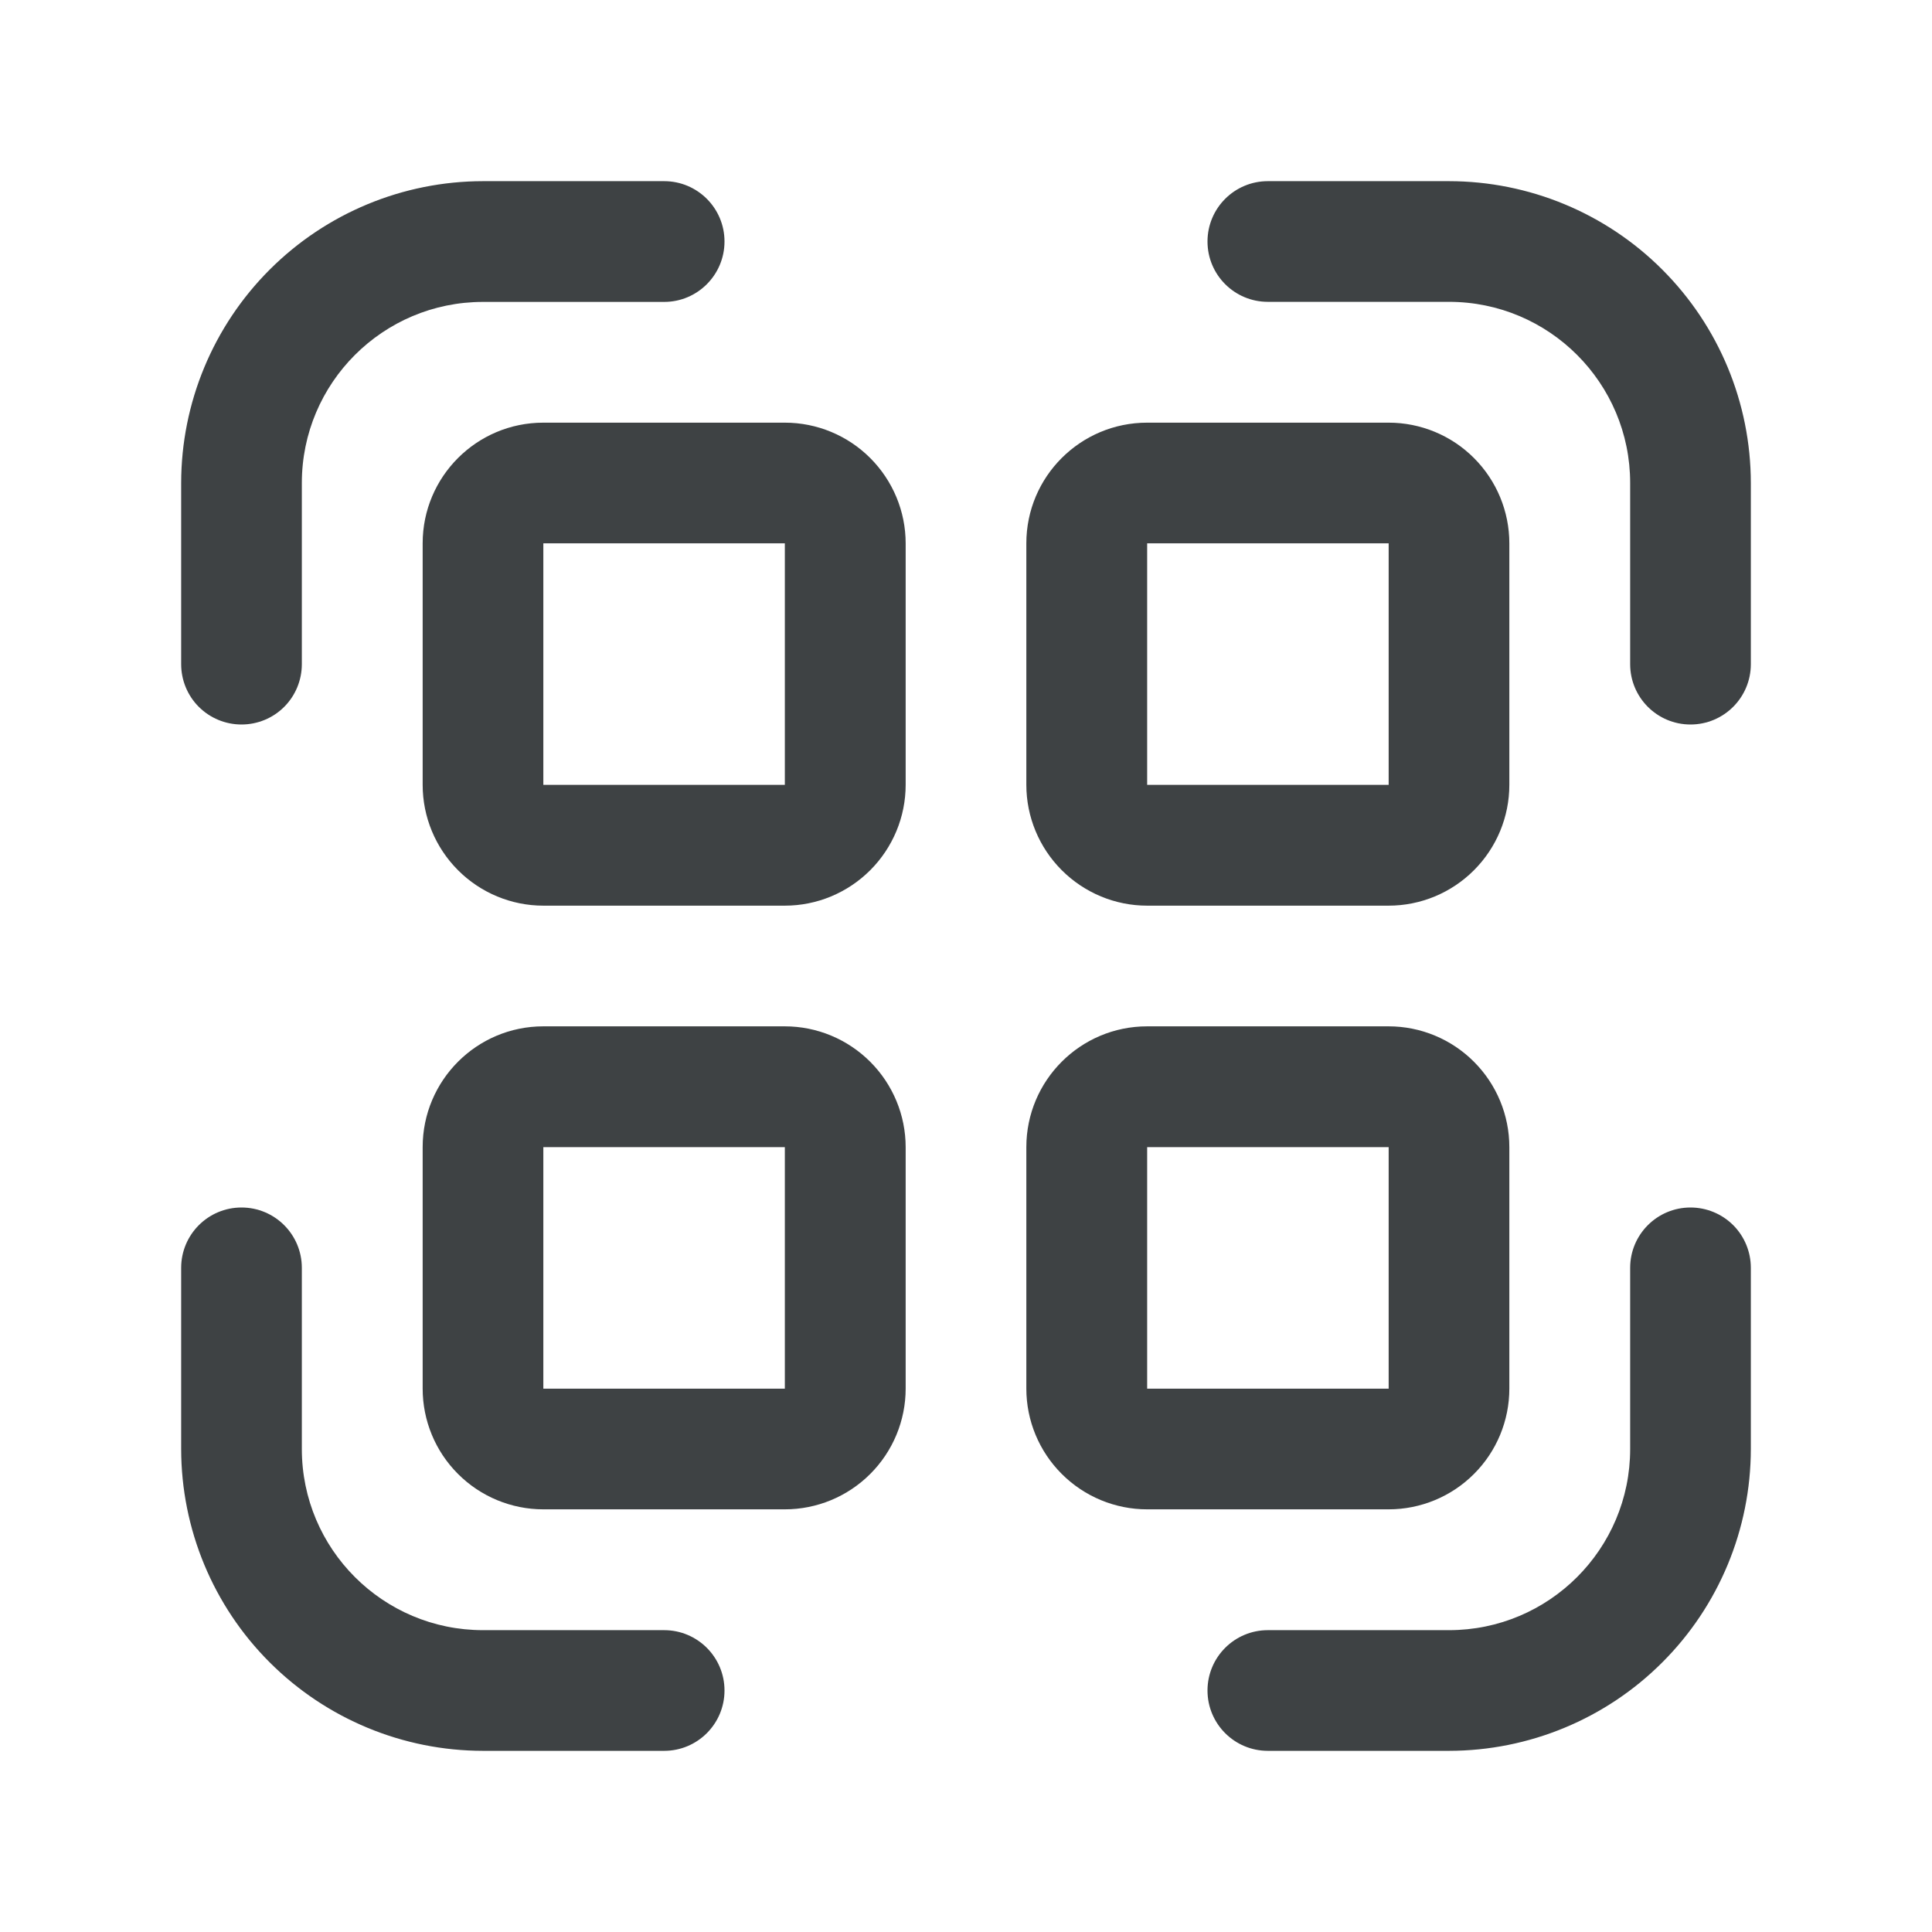 <svg width="26" height="26" viewBox="0 0 26 26" fill="none" xmlns="http://www.w3.org/2000/svg">
	<path d="M3.25 9.75C3.465 9.75 3.673 9.665 3.825 9.512C3.977 9.36 4.062 9.153 4.062 8.938V6.5C4.062 5.154 5.154 4.063 6.5 4.063H8.938C9.386 4.063 9.75 3.699 9.75 3.25C9.75 2.801 9.386 2.438 8.938 2.438H6.5C5.423 2.439 4.391 2.867 3.629 3.629C2.867 4.391 2.439 5.423 2.438 6.5V8.938C2.438 9.153 2.523 9.36 2.675 9.512C2.828 9.665 3.035 9.75 3.25 9.75H3.25Z" fill="#3E4244" />
	<path d="M6.5 23.562H8.938C9.386 23.562 9.75 23.199 9.75 22.75C9.75 22.301 9.386 21.938 8.938 21.938H6.5C5.154 21.938 4.062 20.846 4.062 19.5V17.062C4.062 16.614 3.699 16.25 3.25 16.25C2.801 16.25 2.438 16.614 2.438 17.062V19.5C2.439 20.577 2.867 21.61 3.629 22.371C4.391 23.133 5.423 23.561 6.5 23.562Z" fill="#3E4244" />
	<path d="M19.5 2.438H17.062C16.614 2.438 16.25 2.801 16.25 3.25C16.25 3.699 16.614 4.062 17.062 4.062H19.5C20.846 4.062 21.938 5.154 21.938 6.5V8.938C21.938 9.386 22.301 9.75 22.75 9.75C23.199 9.75 23.562 9.386 23.562 8.938V6.5C23.561 5.423 23.133 4.391 22.371 3.629C21.61 2.867 20.577 2.439 19.5 2.438Z" fill="#3E4244" />
	<path d="M22.75 16.25C22.301 16.25 21.938 16.614 21.938 17.062V19.5C21.938 20.846 20.846 21.938 19.5 21.938H17.062C16.614 21.938 16.25 22.301 16.25 22.75C16.25 23.199 16.614 23.562 17.062 23.562H19.5C20.577 23.561 21.61 23.133 22.371 22.371C23.133 21.61 23.561 20.577 23.562 19.5V17.062C23.562 16.847 23.477 16.64 23.325 16.488C23.172 16.335 22.965 16.25 22.75 16.25L22.75 16.25Z" fill="#3E4244" />
	<path d="M12.188 7.312C12.188 6.882 12.016 6.469 11.711 6.164C11.406 5.859 10.993 5.688 10.562 5.688H7.312C6.415 5.688 5.688 6.415 5.688 7.312V10.562C5.688 10.993 5.859 11.406 6.164 11.711C6.468 12.016 6.882 12.188 7.312 12.188H10.562C10.993 12.188 11.406 12.016 11.711 11.711C12.016 11.406 12.188 10.993 12.188 10.562V7.312ZM7.312 10.562V7.312H10.562V10.562H7.312Z" fill="#3E4244" />
	<path d="M20.312 7.312C20.312 6.882 20.141 6.469 19.836 6.164C19.532 5.859 19.118 5.688 18.688 5.688H15.438C14.54 5.688 13.812 6.415 13.812 7.312V10.562C13.812 10.993 13.984 11.406 14.289 11.711C14.594 12.016 15.007 12.188 15.438 12.188H18.688C19.118 12.188 19.532 12.016 19.836 11.711C20.141 11.406 20.312 10.993 20.312 10.562V7.312ZM15.438 10.562V7.312H18.688V10.562H15.438Z" fill="#3E4244" />
	<path d="M10.562 13.812H7.312C6.415 13.812 5.688 14.54 5.688 15.438V18.688C5.688 19.118 5.859 19.532 6.164 19.836C6.468 20.141 6.882 20.312 7.312 20.312H10.562C10.993 20.312 11.406 20.141 11.711 19.836C12.016 19.532 12.188 19.118 12.188 18.688V15.438C12.188 15.007 12.016 14.594 11.711 14.289C11.406 13.984 10.993 13.812 10.562 13.812ZM7.312 18.688V15.438H10.562V18.688H7.312Z" fill="#3E4244" />
	<path d="M18.688 13.812H15.438C14.54 13.812 13.812 14.54 13.812 15.438V18.688C13.812 19.118 13.984 19.532 14.289 19.836C14.594 20.141 15.007 20.312 15.438 20.312H18.688C19.118 20.312 19.532 20.141 19.836 19.836C20.141 19.532 20.312 19.118 20.312 18.688V15.438C20.312 15.007 20.141 14.594 19.836 14.289C19.532 13.984 19.118 13.812 18.688 13.812ZM15.438 18.688V15.438H18.688V18.688H15.438Z" fill="#3E4244" />
</svg>
